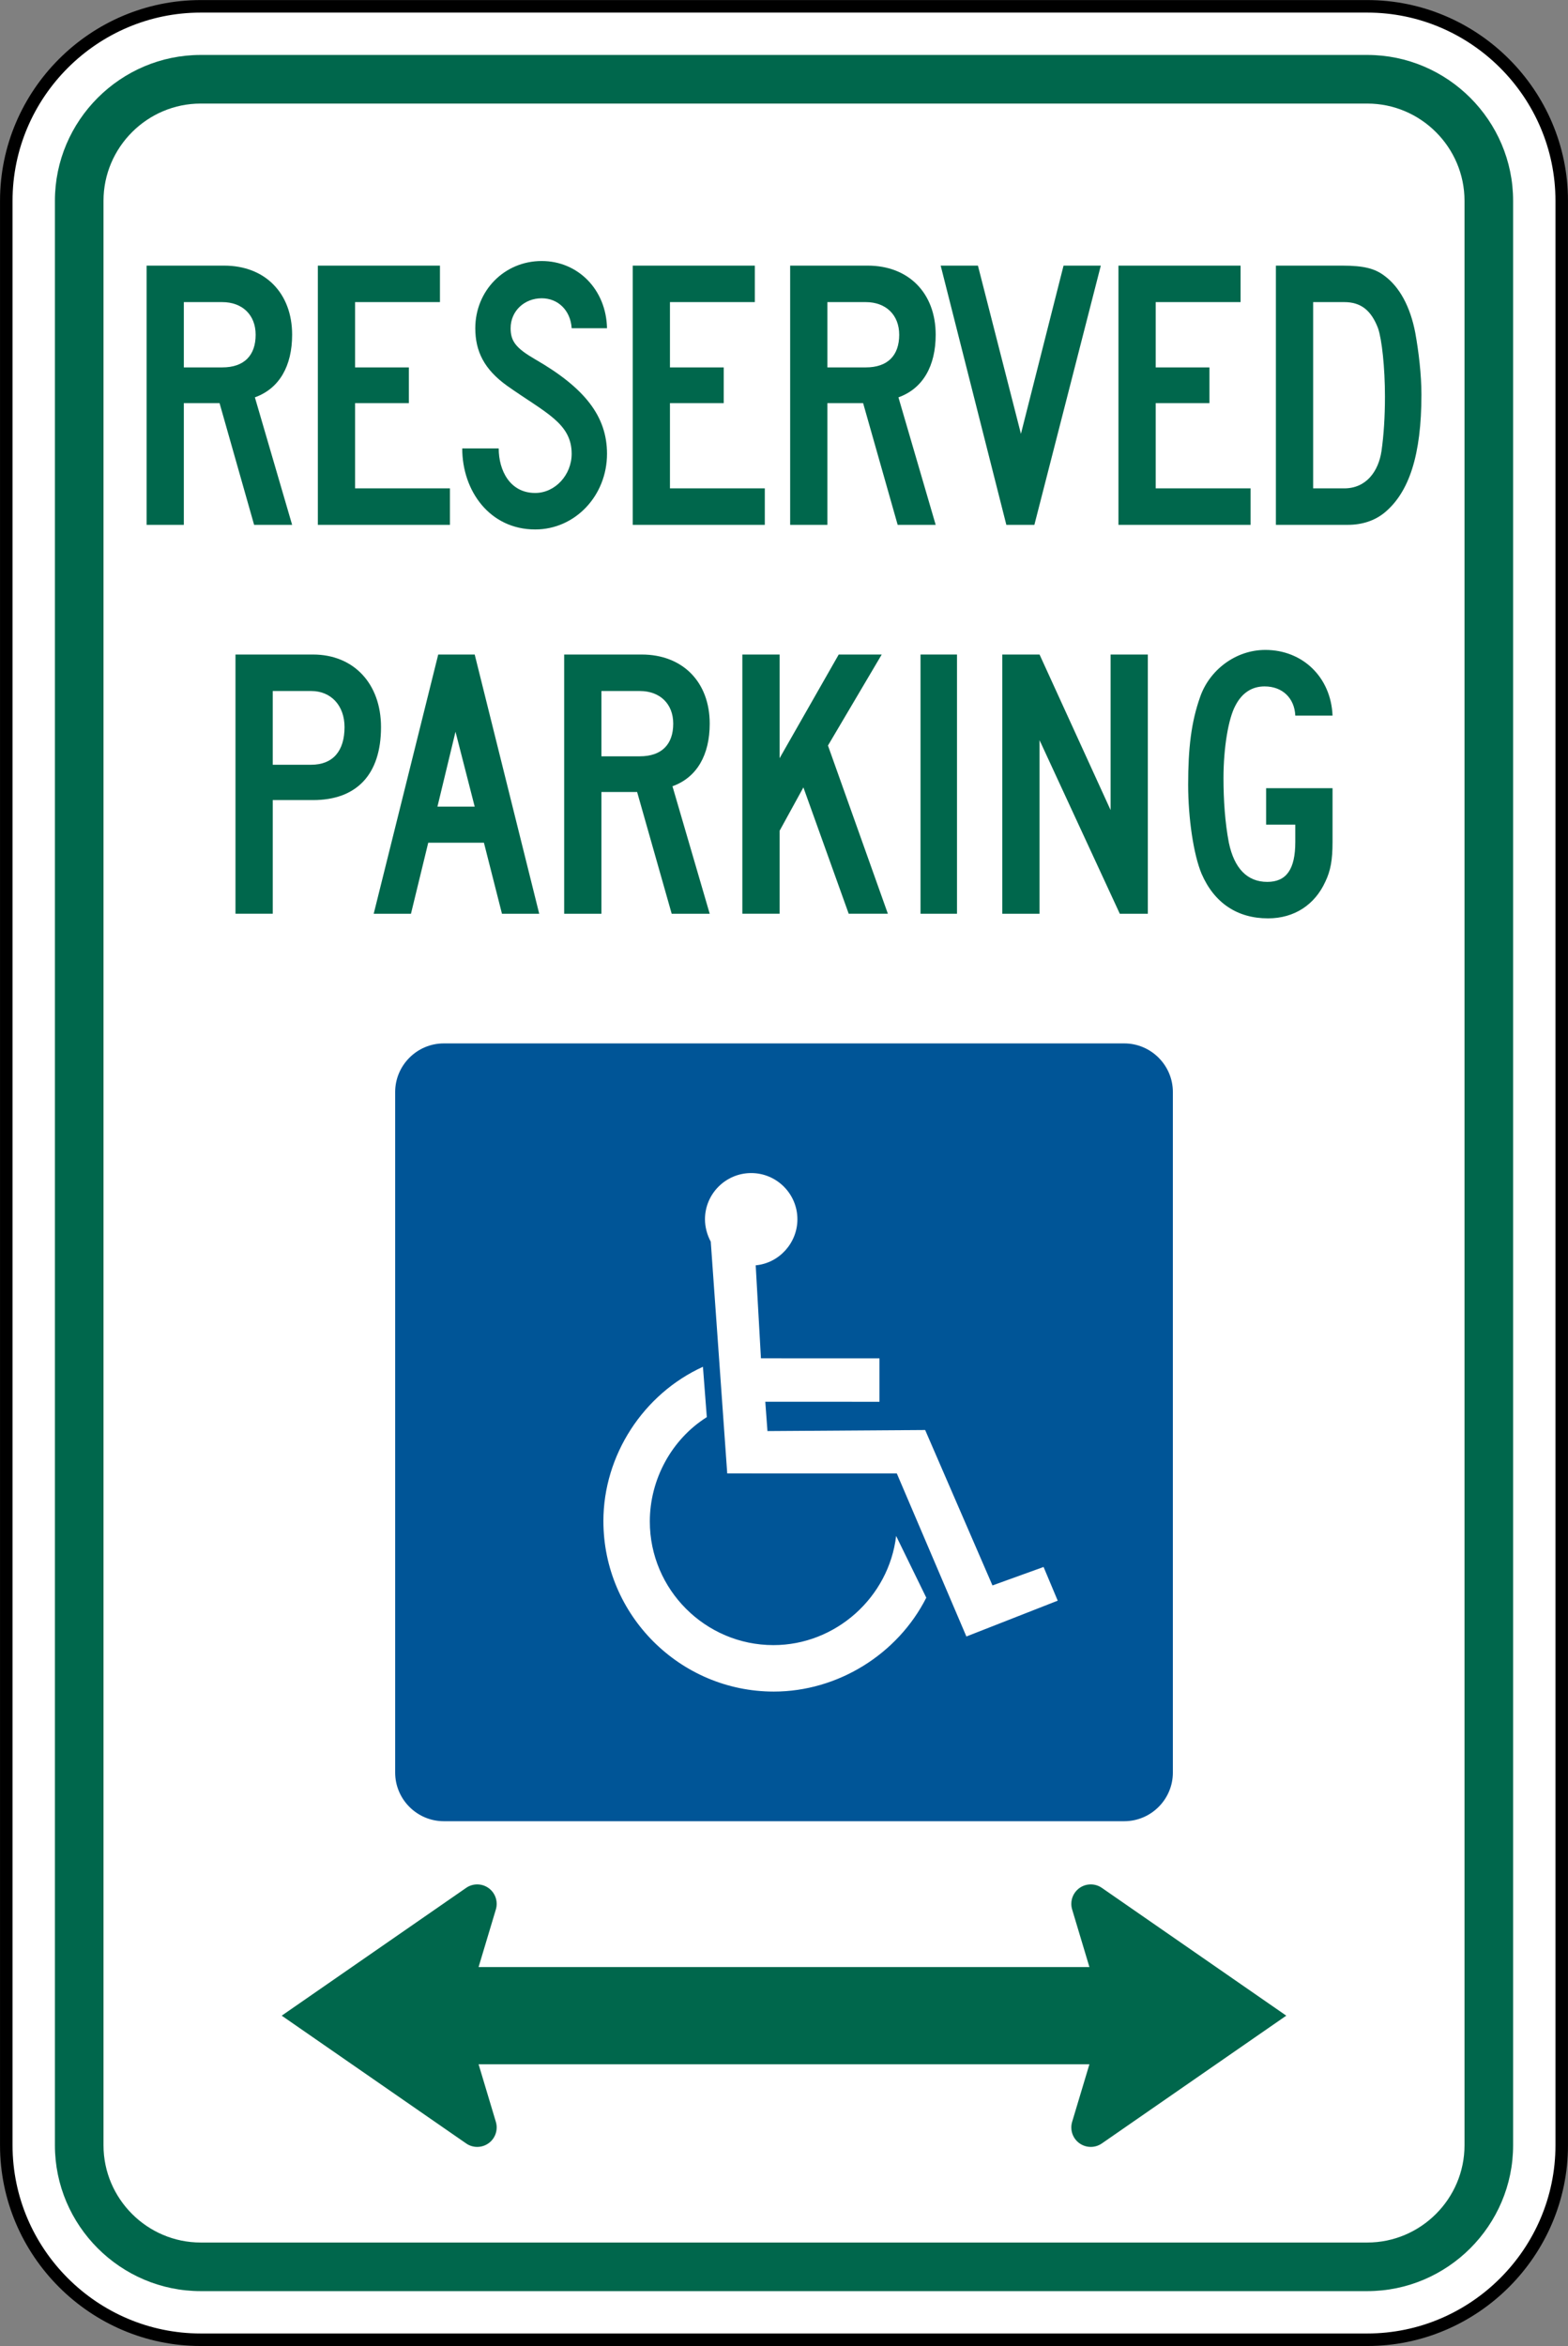 <?xml version="1.0" encoding="UTF-8" standalone="no"?>
<!-- Generator: Adobe Illustrator 12.0.1, SVG Export Plug-In  -->

<svg
   xmlns:dc="http://purl.org/dc/elements/1.1/"
   xmlns:cc="http://creativecommons.org/ns#"
   xmlns:rdf="http://www.w3.org/1999/02/22-rdf-syntax-ns#"
   xmlns:svg="http://www.w3.org/2000/svg"
   xmlns="http://www.w3.org/2000/svg"
   xmlns:sodipodi="http://sodipodi.sourceforge.net/DTD/sodipodi-0.dtd"
   xmlns:inkscape="http://www.inkscape.org/namespaces/inkscape"
   version="1.1"
   width="187.812"
   height="280.969"
   viewBox="-0.999 0 187.812 280.969"
   enable-background="new -0.999 0 289 289"
   xml:space="preserve"
   id="svg2"
   inkscape:version="0.48.2 r9819"
   sodipodi:docname="AJAX1.svg"><rect x="-0.999" y="0" width="187.812" height="280.969" fill="#808080" stroke="none"/><sodipodi:namedview
   pagecolor="#ffffff"
   bordercolor="#666666"
   borderopacity="1"
   objecttolerance="10"
   gridtolerance="10"
   guidetolerance="10"
   inkscape:pageopacity="0"
   inkscape:pageshadow="2"
   inkscape:window-width="1280"
   inkscape:window-height="1004"
   id="namedview16"
   showgrid="false"
   fit-margin-top="0"
   fit-margin-left="0"
   fit-margin-right="0"
   fit-margin-bottom="0"
   inkscape:zoom="1.3365592"
   inkscape:cx="4.1790666"
   inkscape:cy="157.44593"
   inkscape:window-x="-8"
   inkscape:window-y="-8"
   inkscape:window-maximized="1"
   inkscape:current-layer="svg2"
   showguides="true"
   inkscape:guide-bbox="true" />
<defs
   id="defs4">
</defs>





<path
   inkscape:connector-curvature="0"
   d="m 186.061,256.929 c 0,12.809 -10.48,23.289 -23.289,23.289 l -139.729,0 c -12.809,0 -23.289,-10.48 -23.289,-23.289 l 0,-232.882 c 0,-12.809 10.48,-23.288 23.289,-23.288 l 139.729,0 c 12.809,0 23.289,10.479 23.289,23.288 l 0,232.882 z"
   style="fill:#ffffff;fill-opacity:1;fill-rule:nonzero;stroke:#000000;stroke-width:1.5;stroke-miterlimit:4;stroke-opacity:1;stroke-dasharray:none"
   id="path7723" /><path
   inkscape:connector-curvature="0"
   d="m 162.773,6.581 -139.73,0 c -9.606,0 -17.465,7.86 -17.465,17.466 l 0,232.882 c 0,9.606 7.859,17.466 17.465,17.466 l 139.73,0 c 9.606,0 17.466,-7.86 17.466,-17.466 l 0,-232.882 c 0,-9.606 -7.86,-17.466 -17.466,-17.466 m 11.644,250.349 c 0,6.404 -5.24,11.644 -11.644,11.644 l -139.73,0 c -6.404,0 -11.644,-5.24 -11.644,-11.644 l 0,-232.882 c 0,-6.405 5.24,-11.644 11.644,-11.644 l 139.73,0 c 6.404,0 11.644,5.239 11.644,11.644 l 0,232.882 z"
   style="fill:#00674c;fill-opacity:1;fill-rule:nonzero;stroke:none"
   id="path7731" /><path
   inkscape:connector-curvature="0"
   d="m 130.964,226.089 c -0.374,-0.255 -0.826,-0.405 -1.314,-0.405 -1.285,0 -2.328,1.042 -2.328,2.329 0,0.237 0.035,0.466 0.1,0.681 l 2.067,6.888 -73.164,0 2.066,-6.888 c 0.066,-0.215 0.101,-0.444 0.101,-0.681 0,-1.286 -1.042,-2.329 -2.328,-2.329 -0.487,0 -0.94,0.15 -1.314,0.405 l -22.106,15.315 22.106,15.314 c 0.374,0.256 0.826,0.405 1.314,0.405 1.285,0 2.328,-1.042 2.328,-2.329 0,-0.237 -0.035,-0.466 -0.101,-0.681 l -2.066,-6.888 73.164,0 -2.067,6.888 c -0.065,0.215 -0.1,0.444 -0.1,0.681 0,1.286 1.042,2.329 2.328,2.329 0.487,0 0.94,-0.149 1.314,-0.405 l 22.105,-15.314 -22.105,-15.315 z"
   style="fill:#00674c;fill-opacity:1;fill-rule:nonzero;stroke:none"
   id="path7735" /><path
   inkscape:connector-curvature="0"
   d="m 29.438,62.858 -4.14,-14.58 -4.277,0 0,14.58 -4.461,0 0,-31.046 9.291,0 c 4.875,0 8.141,3.266 8.141,8.279 0,3.726 -1.519,6.44 -4.461,7.497 l 4.461,15.27 -4.554,0 z m -3.817,-26.676 -4.6,0 0,7.819 4.6,0 c 2.621,0 4.001,-1.426 4.001,-3.91 0,-2.391 -1.61,-3.909 -4.001,-3.909"
   style="fill:#00674c;fill-opacity:1;fill-rule:nonzero;stroke:none"
   id="path7739" /><path
   inkscape:connector-curvature="0"
   d="m 37.072,62.858 0,-31.046 14.626,0 0,4.37 -10.165,0 0,7.819 6.439,0 0,4.277 -6.439,0 0,10.211 11.361,0 0,4.369 -15.822,0 z"
   style="fill:#00674c;fill-opacity:1;fill-rule:nonzero;stroke:none"
   id="path7743" /><path
   inkscape:connector-curvature="0"
   d="m 63.105,63.41 c -5.428,0 -8.739,-4.6 -8.739,-9.705 l 4.369,0 c 0,2.621 1.334,5.335 4.37,5.335 2.391,0 4.369,-2.161 4.369,-4.691 0,-3.679 -3.172,-4.921 -7.726,-8.14 -2.76,-1.979 -3.817,-4.14 -3.817,-6.9 0,-4.461 3.45,-8.049 7.956,-8.049 4.324,0 7.728,3.404 7.82,8.049 l -4.232,0 c -0.138,-2.161 -1.655,-3.587 -3.587,-3.587 -2.069,0 -3.725,1.518 -3.725,3.587 0,1.564 0.644,2.393 2.944,3.726 5.979,3.449 8.601,6.853 8.601,11.314 0,5.014 -3.817,9.061 -8.601,9.061"
   style="fill:#00674c;fill-opacity:1;fill-rule:nonzero;stroke:none"
   id="path7747" /><path
   inkscape:connector-curvature="0"
   d="m 74.787,62.858 0,-31.046 14.626,0 0,4.37 -10.165,0 0,7.819 6.439,0 0,4.277 -6.439,0 0,10.211 11.361,0 0,4.369 -15.822,0 z"
   style="fill:#00674c;fill-opacity:1;fill-rule:nonzero;stroke:none"
   id="path7751" /><path
   inkscape:connector-curvature="0"
   d="m 106.522,62.858 -4.139,-14.58 -4.277,0 0,14.58 -4.463,0 0,-31.046 9.291,0 c 4.875,0 8.141,3.266 8.141,8.279 0,3.726 -1.518,6.44 -4.461,7.497 l 4.461,15.27 -4.554,0 z m -3.817,-26.676 -4.599,0 0,7.819 4.599,0 c 2.621,0 4.001,-1.426 4.001,-3.91 0,-2.391 -1.61,-3.909 -4.001,-3.909"
   style="fill:#00674c;fill-opacity:1;fill-rule:nonzero;stroke:none"
   id="path7755" /><path
   inkscape:connector-curvature="0"
   d="m 122.896,62.858 -3.357,0 -7.865,-31.046 4.461,0 5.151,20.146 5.105,-20.146 4.463,0 -7.957,31.046 z"
   style="fill:#00674c;fill-opacity:1;fill-rule:nonzero;stroke:none"
   id="path7759" /><path
   inkscape:connector-curvature="0"
   d="m 132.968,62.858 0,-31.046 14.626,0 0,4.37 -10.165,0 0,7.819 6.439,0 0,4.277 -6.439,0 0,10.211 11.361,0 0,4.369 -15.822,0 z"
   style="fill:#00674c;fill-opacity:1;fill-rule:nonzero;stroke:none"
   id="path7763" /><path
   inkscape:connector-curvature="0"
   d="m 164.796,61.432 c -1.15,0.92 -2.621,1.426 -4.37,1.426 l -8.6,0 0,-31.046 7.956,0 c 2.623,0 3.91,0.367 5.014,1.195 1.84,1.335 3.127,3.726 3.725,6.854 0.414,2.3 0.736,5.014 0.736,7.405 0,7.221 -1.471,11.729 -4.461,14.166 m -0.736,-22.122 c -0.828,-2.163 -2.07,-3.129 -4.048,-3.129 l -3.725,0 0,22.308 3.725,0 c 2.623,0 4.094,-2.024 4.461,-4.461 0.276,-1.931 0.415,-4.14 0.415,-6.531 0,-3.495 -0.369,-6.853 -0.829,-8.186"
   style="fill:#00674c;fill-opacity:1;fill-rule:nonzero;stroke:none"
   id="path7767" /><path
   inkscape:connector-curvature="0"
   d="m 36.498,95.82 -4.829,0 0,13.614 -4.463,0 0,-31.045 9.291,0 c 4.875,0 8.141,3.495 8.141,8.693 0,5.704 -2.944,8.739 -8.141,8.739 m -0.23,-13.062 -4.599,0 0,8.831 4.599,0 c 2.621,0 4.001,-1.656 4.001,-4.508 0,-2.576 -1.61,-4.324 -4.001,-4.324"
   style="fill:#00674c;fill-opacity:1;fill-rule:nonzero;stroke:none"
   id="path7771" /><path
   inkscape:connector-curvature="0"
   d="m 59.126,109.435 -2.161,-8.509 -6.67,0 -2.069,8.509 -4.463,0 7.728,-31.046 4.369,0 7.728,31.046 -4.461,0 z m -5.565,-21.801 -2.163,8.969 4.461,0 -2.299,-8.969 z"
   style="fill:#00674c;fill-opacity:1;fill-rule:nonzero;stroke:none"
   id="path7775" /><path
   inkscape:connector-curvature="0"
   d="m 79.455,109.435 -4.14,-14.58 -4.277,0 0,14.58 -4.461,0 0,-31.046 9.291,0 c 4.875,0 8.141,3.266 8.141,8.279 0,3.726 -1.519,6.44 -4.461,7.497 l 4.461,15.27 -4.554,0 z m -3.817,-26.676 -4.6,0 0,7.819 4.6,0 c 2.621,0 4.001,-1.426 4.001,-3.91 0,-2.391 -1.61,-3.909 -4.001,-3.909"
   style="fill:#00674c;fill-opacity:1;fill-rule:nonzero;stroke:none"
   id="path7779" /><path
   inkscape:connector-curvature="0"
   d="m 100.658,109.435 -5.428,-15.133 -2.851,5.197 0,9.935 -4.461,0 0,-31.046 4.461,0 0,12.419 7.082,-12.419 5.151,0 -6.439,10.901 7.175,20.145 -4.691,0 z"
   style="fill:#00674c;fill-opacity:1;fill-rule:nonzero;stroke:none"
   id="path7783" /><path
   inkscape:connector-curvature="0"
   d="m 109.258,78.389 4.37,0 0,31.046 -4.37,0 0,-31.046 z"
   style="fill:#00674c;fill-opacity:1;fill-rule:nonzero;stroke:none"
   id="path7785" /><path
   inkscape:connector-curvature="0"
   d="m 133.129,109.435 -9.613,-20.789 0,20.789 -4.461,0 0,-31.046 4.461,0 8.509,18.628 0,-18.628 4.461,0 0,31.046 -3.357,0 z"
   style="fill:#00674c;fill-opacity:1;fill-rule:nonzero;stroke:none"
   id="path7789" /><path
   inkscape:connector-curvature="0"
   d="m 157.736,105.617 c -1.242,2.714 -3.68,4.37 -6.853,4.37 -3.68,0 -6.44,-1.84 -7.957,-5.336 -0.966,-2.299 -1.61,-6.669 -1.61,-10.67 0,-4.37 0.367,-7.497 1.426,-10.486 1.104,-3.22 4.231,-5.657 7.819,-5.657 4.461,0 7.865,3.265 8.049,7.865 l -4.461,0 c -0.092,-2.07 -1.518,-3.496 -3.68,-3.496 -1.518,0 -2.712,0.782 -3.495,2.3 -0.828,1.518 -1.426,5.014 -1.426,8.693 0,2.623 0.184,5.336 0.644,7.728 0.644,3.081 2.208,4.691 4.6,4.691 2.3,0 3.357,-1.518 3.357,-4.784 l 0,-2.069 -3.495,0 0,-4.37 7.956,0 0,6.439 c 0,2.163 -0.23,3.45 -0.874,4.784"
   style="fill:#00674c;fill-opacity:1;fill-rule:nonzero;stroke:none"
   id="path7793" /><path
   inkscape:connector-curvature="0"
   d="m 139.485,212.294 c 0,3.203 -2.62,5.822 -5.822,5.822 l -81.509,0 c -3.201,0 -5.821,-2.62 -5.821,-5.822 l 0,-81.509 c 0,-3.203 2.62,-5.822 5.821,-5.822 l 81.509,0 c 3.203,0 5.822,2.62 5.822,5.822 l 0,81.509 z"
   style="fill:#005597;fill-opacity:1;fill-rule:nonzero;stroke:none"
   id="path7797" /><path
   inkscape:connector-curvature="0"
   d="m 106.421,176.469 8.332,19.524 10.94,-4.29 -1.694,-4.035 -6.122,2.211 -8.062,-18.614 -18.889,0.128 -0.26,-3.516 13.675,0.006 0,-5.201 -14.196,-0.005 -0.627,-11.136 c 2.811,-0.26 4.995,-2.681 4.995,-5.515 0,-3.049 -2.486,-5.535 -5.535,-5.535 -3.05,0 -5.536,2.486 -5.536,5.535 0,0.93 0.26,1.881 0.693,2.683 l 1.972,27.756 20.315,0.005 z m -35.146,5.707 c 0,11.244 9.17,20.414 20.414,20.414 7.655,0 14.832,-4.466 18.261,-11.244 l -3.612,-7.394 c -0.869,7.346 -7.231,13.074 -14.694,13.074 -8.156,0 -14.809,-6.652 -14.809,-14.809 0,-5.032 2.604,-9.835 6.826,-12.495 l -0.463,-6.03 C 76.059,166.945 71.274,174.281 71.274,182.176"
   style="fill:#ffffff;fill-opacity:1;fill-rule:evenodd;stroke:none"
   id="path7805" /></svg>